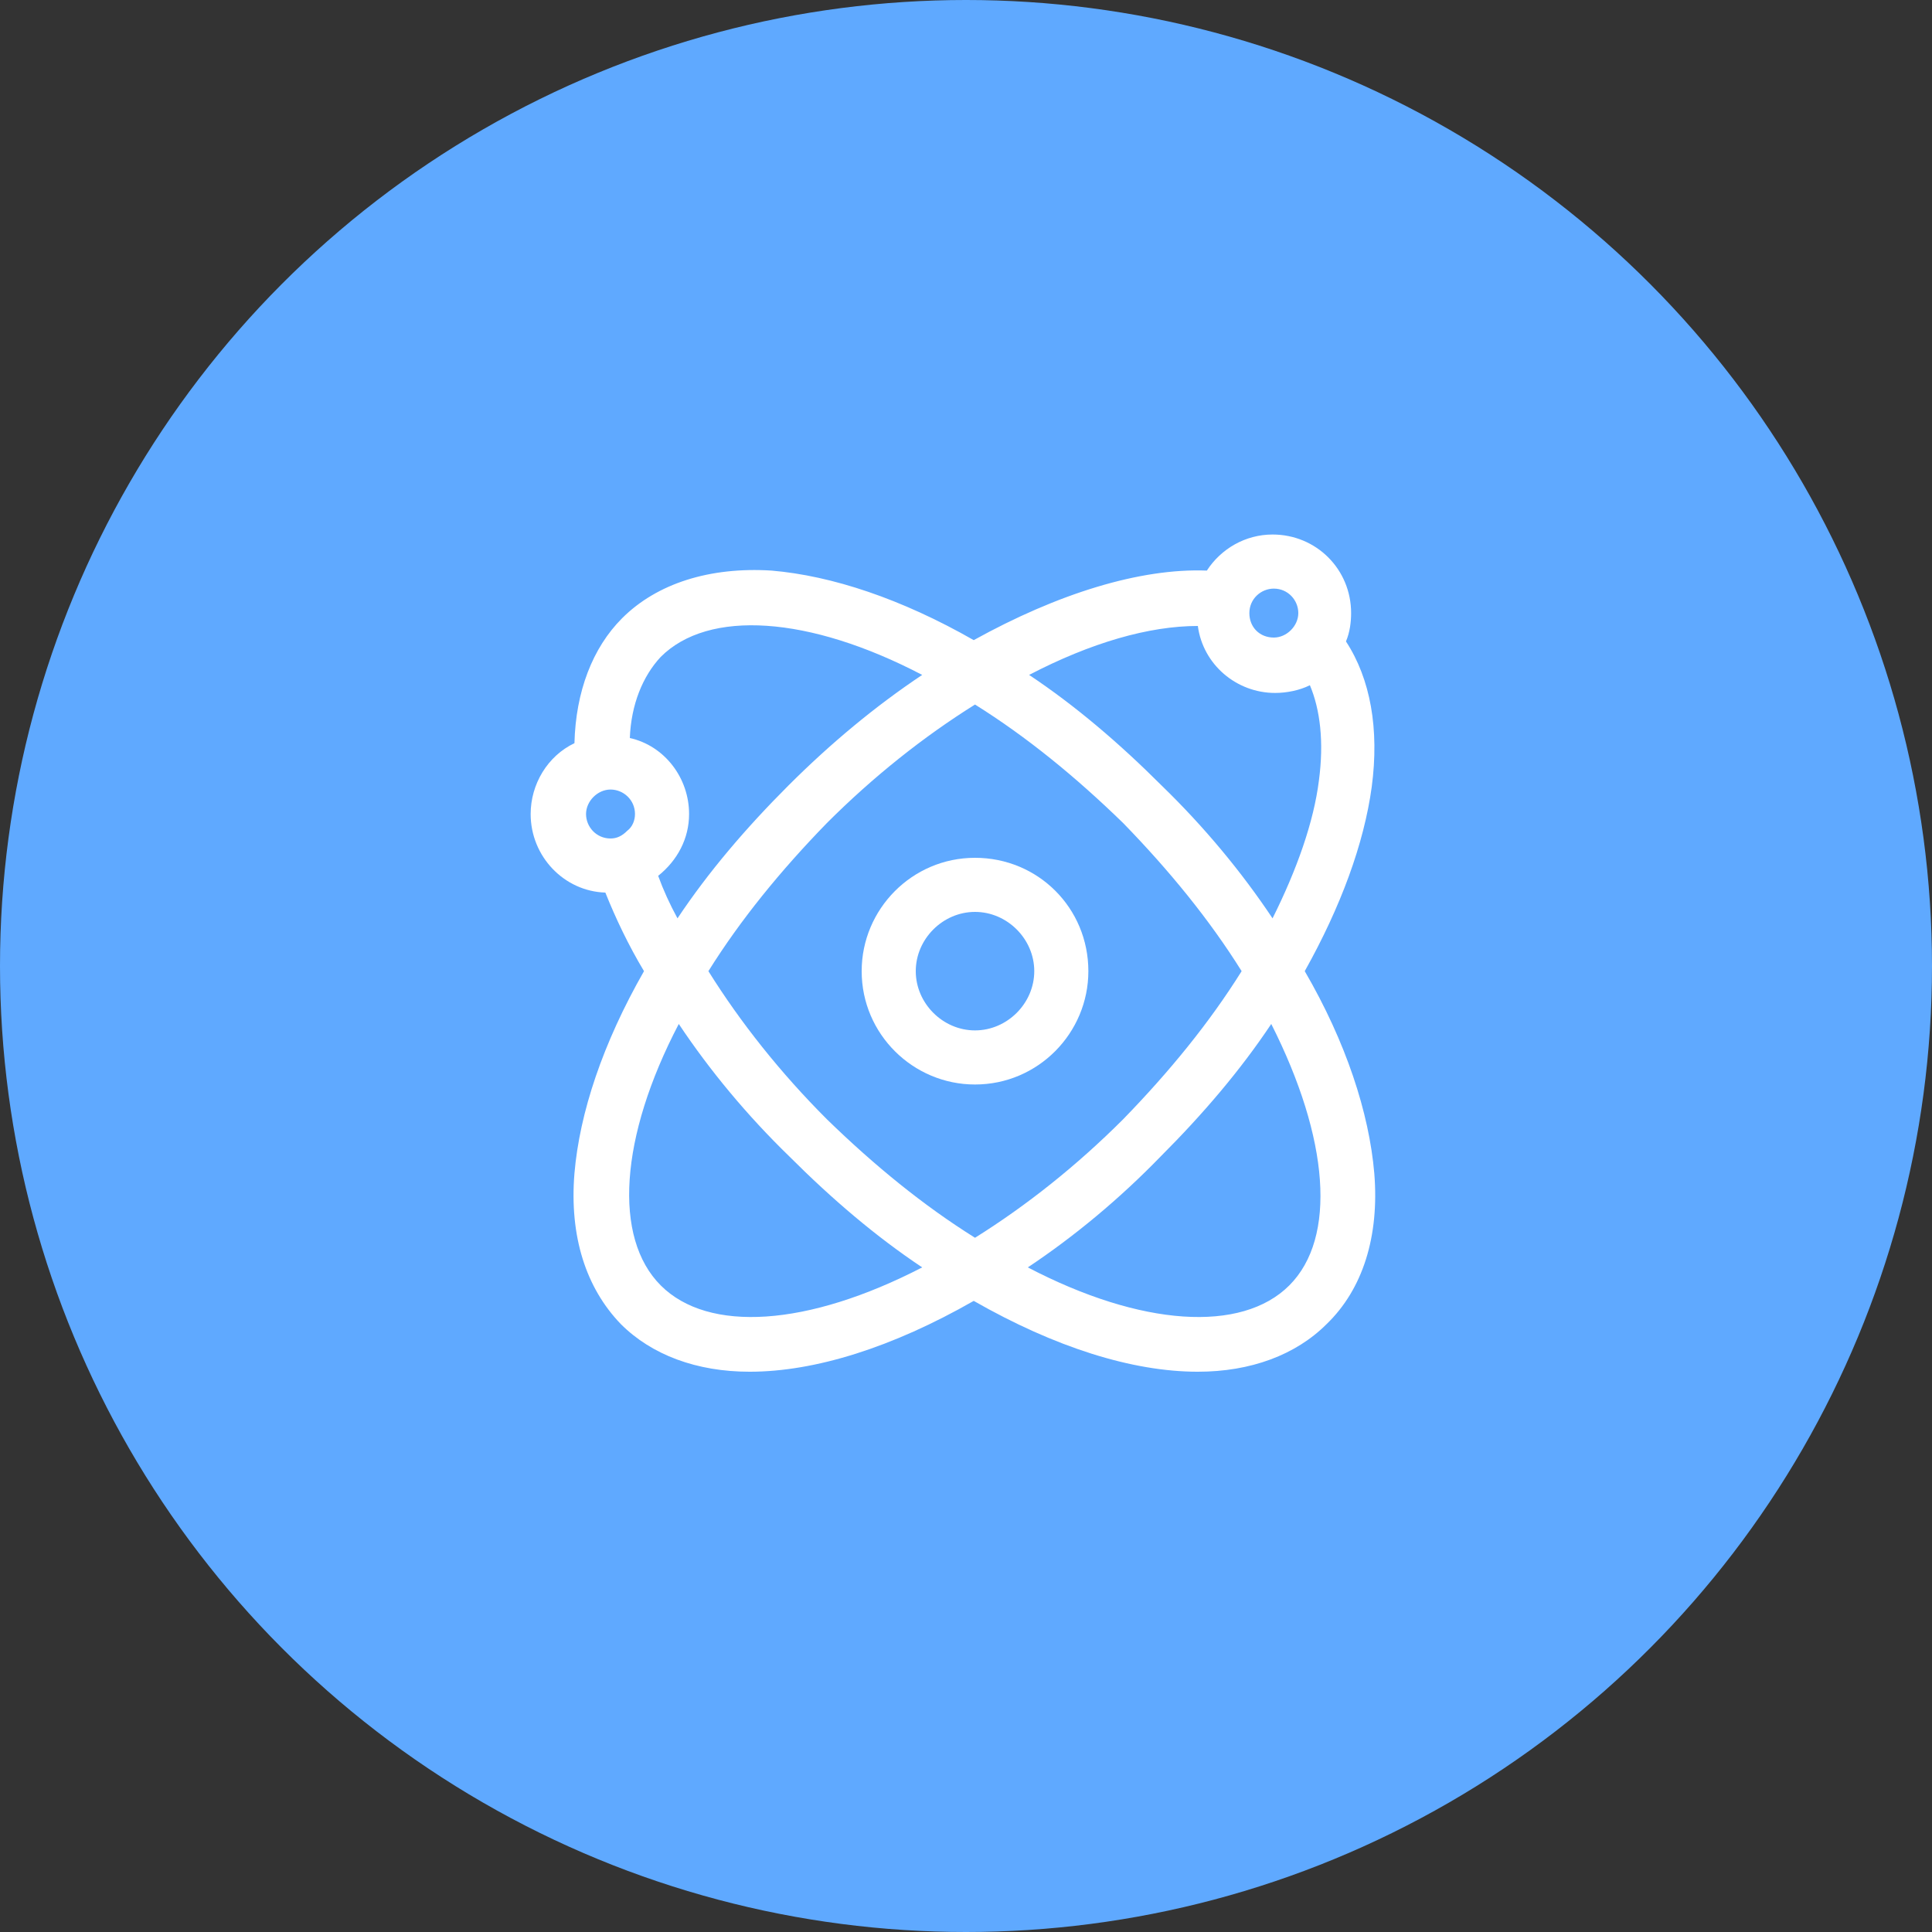 <?xml version="1.0" encoding="utf-8"?>
<!-- Generator: Adobe Illustrator 24.1.0, SVG Export Plug-In . SVG Version: 6.00 Build 0)  -->
<svg version="1.1" id="Camada_1" xmlns="http://www.w3.org/2000/svg" xmlns:xlink="http://www.w3.org/1999/xlink" x="0px" y="0px"
	 viewBox="0 0 150 150" style="enable-background:new 0 0 150 150;" xml:space="preserve">
<rect x="0" y="0" width="150" height="150" fill="#333333" stroke="none"/>
<style type="text/css">
	.st0{fill:#5FA9FF;}
	.st1{fill:#FFFFFF;}
</style>
<circle class="st0" cx="75" cy="75" r="75"/>
<g>
	<path class="st1" d="M75.7,66.6c-4.9,0-8.8,4-8.8,8.8c0,4.9,4,8.8,8.8,8.8c4.9,0,8.8-4,8.8-8.8C84.5,70.5,80.6,66.6,75.7,66.6z
		 M80.3,75.4c0,2.5-2.1,4.6-4.6,4.6s-4.6-2.1-4.6-4.6s2.1-4.6,4.6-4.6C78.2,70.8,80.3,72.9,80.3,75.4z"/>
	<path class="st1" d="M106.7,91.1c-0.4-4.7-2.2-10.2-5.4-15.7c2.8-5,4.6-9.9,5.2-14.3c0.6-4.5-0.1-8.4-2-11.3
		c0.3-0.7,0.4-1.5,0.4-2.2c0-3.4-2.7-6.1-6.1-6.1c-2.1,0-4,1.1-5.1,2.8c-5.2-0.2-11.6,1.8-18.1,5.4c-5.6-3.2-11-5-15.7-5.4
		c-4.8-0.3-8.9,1-11.6,3.7c-2.3,2.3-3.6,5.7-3.7,9.7c-2.1,1-3.4,3.2-3.4,5.5c0,3.3,2.6,6,5.8,6.1c0.8,2,1.8,4.1,3,6.1
		c-3.2,5.6-5,11-5.4,15.7c-0.4,4.9,0.9,8.9,3.6,11.7c2.4,2.4,5.9,3.7,10,3.7c5.1,0,11.1-1.9,17.4-5.5c6.3,3.6,12.3,5.5,17.4,5.5
		c4.1,0,7.6-1.3,10-3.7C105.8,100.1,107.1,96,106.7,91.1z M49.3,63.2c0,0.5-0.2,1-0.6,1.3c-0.4,0.4-0.8,0.6-1.3,0.6
		c-1.1,0-1.9-0.9-1.9-1.9s0.9-1.9,1.9-1.9C48.4,61.3,49.3,62.1,49.3,63.2L49.3,63.2z M51.3,99.8c-3.7-3.7-3.2-11.5,1.4-20.3
		c2.4,3.6,5.3,7.1,8.6,10.3c3.3,3.3,6.7,6.2,10.3,8.6C62.7,103,55,103.5,51.3,99.8z M61.2,61c-3.3,3.3-6.2,6.7-8.6,10.3
		c-0.6-1.1-1.1-2.2-1.5-3.3c1.5-1.2,2.4-2.9,2.4-4.8c0-2.8-1.9-5.3-4.6-5.9c0.1-2.6,1-4.8,2.4-6.3c3.7-3.7,11.5-3.2,20.3,1.4
		C68,54.8,64.5,57.7,61.2,61z M97,47.6c0-1.1,0.9-1.9,1.9-1.9c1.1,0,1.9,0.9,1.9,1.9s-0.9,1.9-1.9,1.9C97.8,49.5,97,48.7,97,47.6z
		 M79.8,98.4c3.6-2.4,7.1-5.3,10.3-8.6c3.3-3.3,6.2-6.7,8.6-10.3c4.5,8.9,5.1,16.6,1.4,20.3C96.4,103.5,88.6,103,79.8,98.4z
		 M102.4,60.6c-0.4,3.2-1.7,6.9-3.6,10.7c-2.4-3.6-5.3-7.1-8.6-10.3c-3.3-3.3-6.7-6.2-10.3-8.6c4.8-2.5,9.3-3.8,13.1-3.8
		c0.4,3,3,5.2,6,5.2c0.9,0,1.9-0.2,2.7-0.6C102.5,55.1,102.8,57.6,102.4,60.6z M96.4,75.4c-2.5,4-5.6,7.8-9.2,11.5
		c-3.6,3.6-7.5,6.7-11.5,9.2c-4-2.5-7.8-5.6-11.5-9.2c-3.6-3.6-6.7-7.5-9.2-11.5c2.5-4,5.6-7.8,9.2-11.5c3.6-3.6,7.5-6.7,11.5-9.2
		c4,2.5,7.8,5.6,11.5,9.2C90.8,67.6,93.9,71.4,96.4,75.4z"/>
</g>
</svg>
